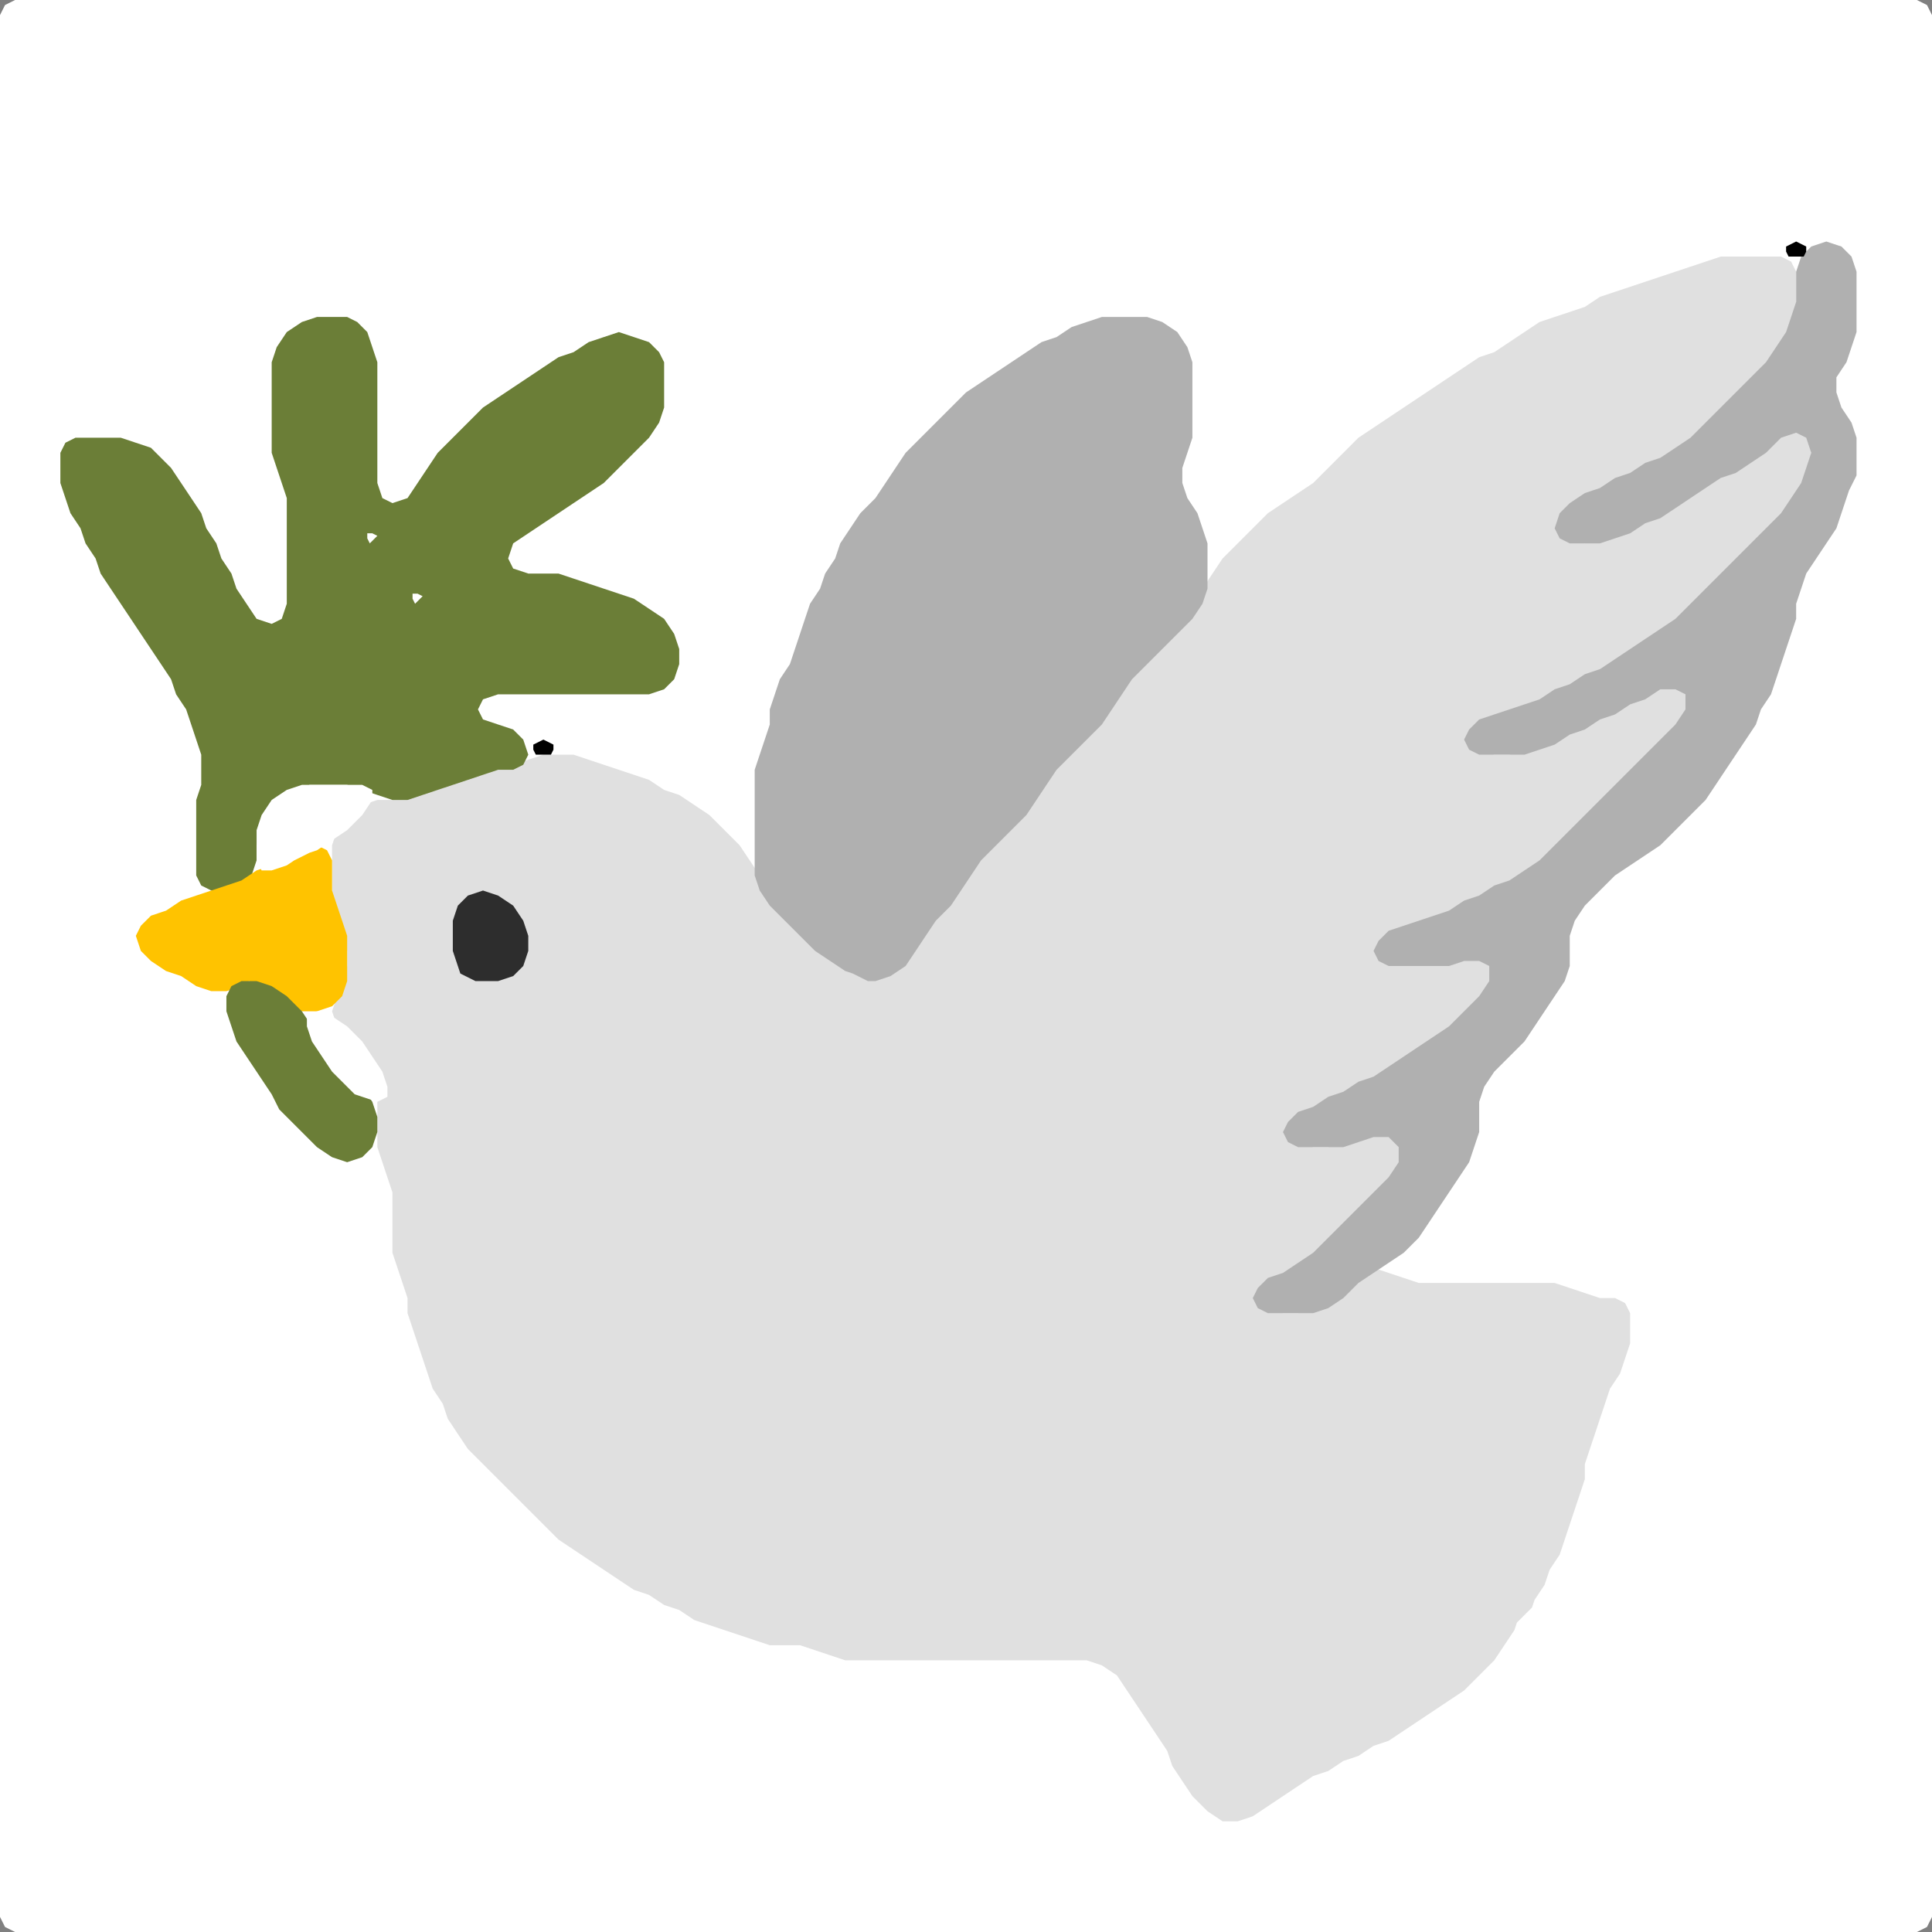<?xml version="1.0" encoding="UTF-8" standalone="no"?>
<!DOCTYPE svg PUBLIC "-//W3C//DTD SVG 1.1//EN"
"http://www.w3.org/Graphics/SVG/1.1/DTD/svg11.dtd">
<svg width="128" height="128" xmlns="http://www.w3.org/2000/svg" version="1.1">
<rect width="100%" height="100%" fill="#808080" stroke="none"/>
<path d="M 26.5 128.0 L 27.0 128.0 L 28.0 128.0 L 29.0 128.0 L 30.0 128.0 L 31.0 128.0 L 32.0 128.0 L 33.0 128.0 L 34.0 128.0 L 35.0 128.0 L 36.0 128.0 L 37.0 128.0 L 38.0 128.0 L 39.0 128.0 L 40.0 128.0 L 41.0 128.0 L 42.0 128.0 L 43.0 128.0 L 44.0 128.0 L 45.0 128.0 L 46.0 128.0 L 47.0 128.0 L 48.0 128.0 L 49.0 128.0 L 50.0 128.0 L 51.0 128.0 L 52.0 128.0 L 53.0 128.0 L 54.0 128.0 L 55.0 128.0 L 56.0 128.0 L 57.0 128.0 L 58.0 128.0 L 59.0 128.0 L 60.0 128.0 L 61.0 128.0 L 62.0 128.0 L 63.0 128.0 L 64.0 128.0 L 65.0 128.0 L 66.0 128.0 L 67.0 128.0 L 68.0 128.0 L 69.0 128.0 L 70.0 128.0 L 71.0 128.0 L 72.0 128.0 L 73.0 128.0 L 74.0 128.0 L 75.0 128.0 L 76.0 128.0 L 77.0 128.0 L 78.0 128.0 L 79.0 128.0 L 80.0 128.0 L 81.0 128.0 L 82.0 128.0 L 83.0 128.0 L 84.0 128.0 L 85.0 128.0 L 86.0 128.0 L 87.0 128.0 L 88.0 128.0 L 89.0 128.0 L 90.0 128.0 L 91.0 128.0 L 92.0 128.0 L 93.0 128.0 L 94.0 128.0 L 95.0 128.0 L 96.0 128.0 L 97.0 128.0 L 98.0 128.0 L 99.0 128.0 L 100.0 128.0 L 101.0 128.0 L 102.0 128.0 L 103.0 128.0 L 104.0 128.0 L 105.0 128.0 L 106.0 128.0 L 107.0 128.0 L 108.0 128.0 L 109.0 128.0 L 110.0 128.0 L 111.0 128.0 L 112.0 128.0 L 113.0 128.0 L 114.0 128.0 L 115.0 128.0 L 116.0 128.0 L 117.0 128.0 L 118.0 128.0 L 119.0 128.0 L 120.0 128.0 L 121.0 128.0 L 122.0 128.0 L 123.0 128.0 L 124.0 128.0 L 125.0 128.0 L 126.0 128.0 L 127.0 128.0 L 127.667 127.667 L 128.0 127.0 L 128.0 126.0 L 128.0 125.0 L 128.0 124.0 L 128.0 123.0 L 128.0 122.0 L 128.0 121.0 L 128.0 120.0 L 128.0 119.0 L 128.0 118.0 L 128.0 117.0 L 128.0 116.0 L 128.0 115.0 L 128.0 114.0 L 128.0 113.0 L 128.0 112.0 L 128.0 111.0 L 128.0 110.0 L 128.0 109.0 L 128.0 108.0 L 128.0 107.0 L 128.0 106.0 L 128.0 105.0 L 128.0 104.0 L 128.0 103.0 L 128.0 102.0 L 128.0 101.0 L 128.0 100.0 L 128.0 99.0 L 128.0 98.0 L 128.0 97.0 L 128.0 96.0 L 128.0 95.0 L 128.0 94.0 L 128.0 93.0 L 128.0 92.0 L 128.0 91.0 L 128.0 90.0 L 128.0 89.0 L 128.0 88.0 L 128.0 87.0 L 128.0 86.0 L 128.0 85.0 L 128.0 84.0 L 128.0 83.0 L 128.0 82.0 L 128.0 81.0 L 128.0 80.0 L 128.0 79.0 L 128.0 78.0 L 128.0 77.0 L 128.0 76.0 L 128.0 75.0 L 128.0 74.0 L 128.0 73.0 L 128.0 72.0 L 128.0 71.0 L 128.0 70.0 L 128.0 69.0 L 128.0 68.0 L 128.0 67.0 L 128.0 66.0 L 128.0 65.0 L 128.0 64.0 L 128.0 63.0 L 128.0 62.0 L 128.0 61.0 L 128.0 60.0 L 128.0 59.0 L 128.0 58.0 L 128.0 57.0 L 128.0 56.0 L 128.0 55.0 L 128.0 54.0 L 128.0 53.0 L 128.0 52.0 L 128.0 51.0 L 128.0 50.0 L 128.0 49.0 L 128.0 48.0 L 128.0 47.0 L 128.0 46.0 L 128.0 45.0 L 128.0 44.0 L 128.0 43.0 L 128.0 42.0 L 128.0 41.0 L 128.0 40.0 L 128.0 39.0 L 128.0 38.0 L 128.0 37.0 L 128.0 36.0 L 128.0 35.0 L 128.0 34.0 L 128.0 33.0 L 128.0 32.0 L 128.0 31.0 L 128.0 30.0 L 128.0 29.0 L 128.0 28.0 L 128.0 27.0 L 128.0 26.0 L 128.0 25.0 L 128.0 24.0 L 128.0 23.0 L 128.0 22.0 L 128.0 21.0 L 128.0 20.0 L 128.0 19.0 L 128.0 18.0 L 128.0 17.0 L 128.0 16.0 L 128.0 15.0 L 128.0 14.0 L 128.0 13.0 L 128.0 12.0 L 128.0 11.0 L 128.0 10.0 L 128.0 9.0 L 128.0 8.0 L 128.0 7.0 L 128.0 6.0 L 128.0 5.0 L 128.0 4.0 L 128.0 3.0 L 128.0 2.0 L 128.0 1.0 L 127.667 0.333 L 127.0 0.0 L 126.0 0.0 L 125.0 0.0 L 124.0 0.0 L 123.0 0.0 L 122.0 0.0 L 121.0 0.0 L 120.0 0.0 L 119.0 0.0 L 118.0 0.0 L 117.0 0.0 L 116.0 0.0 L 115.0 0.0 L 114.0 0.0 L 113.0 0.0 L 112.0 0.0 L 111.0 0.0 L 110.0 0.0 L 109.0 0.0 L 108.0 0.0 L 107.0 0.0 L 106.0 0.0 L 105.0 0.0 L 104.0 0.0 L 103.0 0.0 L 102.0 0.0 L 101.0 0.0 L 100.0 0.0 L 99.0 0.0 L 98.0 0.0 L 97.0 0.0 L 96.0 0.0 L 95.0 0.0 L 94.0 0.0 L 93.0 0.0 L 92.0 0.0 L 91.0 0.0 L 90.0 0.0 L 89.0 0.0 L 88.0 0.0 L 87.0 0.0 L 86.0 0.0 L 85.0 0.0 L 84.0 0.0 L 83.0 0.0 L 82.0 0.0 L 81.0 0.0 L 80.0 0.0 L 79.0 0.0 L 78.0 0.0 L 77.0 0.0 L 76.0 0.0 L 75.0 0.0 L 74.0 0.0 L 73.0 0.0 L 72.0 0.0 L 71.0 0.0 L 70.0 0.0 L 69.0 0.0 L 68.0 0.0 L 67.0 0.0 L 66.0 0.0 L 65.0 0.0 L 64.0 0.0 L 63.0 0.0 L 62.0 0.0 L 61.0 0.0 L 60.0 0.0 L 59.0 0.0 L 58.0 0.0 L 57.0 0.0 L 56.0 0.0 L 55.0 0.0 L 54.0 0.0 L 53.0 0.0 L 52.0 0.0 L 51.0 0.0 L 50.0 0.0 L 49.0 0.0 L 48.0 0.0 L 47.0 0.0 L 46.0 0.0 L 45.0 0.0 L 44.0 0.0 L 43.0 0.0 L 42.0 0.0 L 41.0 0.0 L 40.0 0.0 L 39.0 0.0 L 38.0 0.0 L 37.0 0.0 L 36.0 0.0 L 35.0 0.0 L 34.0 0.0 L 33.0 0.0 L 32.0 0.0 L 31.0 0.0 L 30.0 0.0 L 29.0 0.0 L 28.0 0.0 L 27.0 0.0 L 26.0 0.0 L 25.0 0.0 L 24.0 0.0 L 23.0 0.0 L 22.0 0.0 L 21.0 0.0 L 20.0 0.0 L 19.0 0.0 L 18.0 0.0 L 17.0 0.0 L 16.0 0.0 L 15.0 0.0 L 14.0 0.0 L 13.0 0.0 L 12.0 0.0 L 11.0 0.0 L 10.0 0.0 L 9.0 0.0 L 8.0 0.0 L 7.0 0.0 L 6.0 0.0 L 5.0 0.0 L 4.0 0.0 L 3.0 0.0 L 2.0 0.0 L 1.0 0.0 L 0.333 0.333 L 0.0 1.0 L 0.0 2.0 L 0.0 3.0 L 0.0 4.0 L 0.0 5.0 L 0.0 6.0 L 0.0 7.0 L 0.0 8.0 L 0.0 9.0 L 0.0 10.0 L 0.0 11.0 L 0.0 12.0 L 0.0 13.0 L 0.0 14.0 L 0.0 15.0 L 0.0 16.0 L 0.0 17.0 L 0.0 18.0 L 0.0 19.0 L 0.0 20.0 L 0.0 21.0 L 0.0 22.0 L 0.0 23.0 L 0.0 24.0 L 0.0 25.0 L 0.0 26.0 L 0.0 27.0 L 0.0 28.0 L 0.0 29.0 L 0.0 30.0 L 0.0 31.0 L 0.0 32.0 L 0.0 33.0 L 0.0 34.0 L 0.0 35.0 L 0.0 36.0 L 0.0 37.0 L 0.0 38.0 L 0.0 39.0 L 0.0 40.0 L 0.0 41.0 L 0.0 42.0 L 0.0 43.0 L 0.0 44.0 L 0.0 45.0 L 0.0 46.0 L 0.0 47.0 L 0.0 48.0 L 0.0 49.0 L 0.0 50.0 L 0.0 51.0 L 0.0 52.0 L 0.0 53.0 L 0.0 54.0 L 0.0 55.0 L 0.0 56.0 L 0.0 57.0 L 0.0 58.0 L 0.0 59.0 L 0.0 60.0 L 0.0 61.0 L 0.0 62.0 L 0.0 63.0 L 0.0 64.0 L 0.0 65.0 L 0.0 66.0 L 0.0 67.0 L 0.0 68.0 L 0.0 69.0 L 0.0 70.0 L 0.0 71.0 L 0.0 72.0 L 0.0 73.0 L 0.0 74.0 L 0.0 75.0 L 0.0 76.0 L 0.0 77.0 L 0.0 78.0 L 0.0 79.0 L 0.0 80.0 L 0.0 81.0 L 0.0 82.0 L 0.0 83.0 L 0.0 84.0 L 0.0 85.0 L 0.0 86.0 L 0.0 87.0 L 0.0 88.0 L 0.0 89.0 L 0.0 90.0 L 0.0 91.0 L 0.0 92.0 L 0.0 93.0 L 0.0 94.0 L 0.0 95.0 L 0.0 96.0 L 0.0 97.0 L 0.0 98.0 L 0.0 99.0 L 0.0 100.0 L 0.0 101.0 L 0.0 102.0 L 0.0 103.0 L 0.0 104.0 L 0.0 105.0 L 0.0 106.0 L 0.0 107.0 L 0.0 108.0 L 0.0 109.0 L 0.0 110.0 L 0.0 111.0 L 0.0 112.0 L 0.0 113.0 L 0.0 114.0 L 0.0 115.0 L 0.0 116.0 L 0.0 117.0 L 0.0 118.0 L 0.0 119.0 L 0.0 120.0 L 0.0 121.0 L 0.0 122.0 L 0.0 123.0 L 0.0 124.0 L 0.0 125.0 L 0.0 126.0 L 0.0 127.0 L 0.333 127.667 L 1.0 128.0 L 2.0 128.0 L 3.0 128.0 L 4.0 128.0 L 5.0 128.0 L 6.0 128.0 L 7.0 128.0 L 8.0 128.0 L 9.0 128.0 L 10.0 128.0 L 11.0 128.0 L 12.0 128.0 L 13.0 128.0 L 14.0 128.0 L 15.0 128.0 L 16.0 128.0 L 17.0 128.0 L 18.0 128.0 L 19.0 128.0 L 20.0 128.0 L 21.0 128.0 L 22.0 128.0 L 23.0 128.0 L 24.0 128.0 L 25.0 128.0 L 25.5 128.0 Z" stroke="none" fill="rgb(255,255,255)" />
<path d="M 101.5 106.5 L 101.667 106.0 L 102.333 105.0 L 102.667 104.0 L 103.333 103.0 L 103.667 102.0 L 104.0 101.0 L 104.333 100.0 L 104.667 99.0 L 105.0 98.0 L 105.0 97.0 L 105.333 96.0 L 105.667 95.0 L 106.0 94.0 L 106.333 93.0 L 106.667 92.0 L 107.333 91.0 L 107.667 90.0 L 108.0 89.0 L 108.0 88.0 L 108.0 87.0 L 107.667 86.333 L 107.0 86.0 L 106.0 86.0 L 105.0 85.667 L 104.0 85.333 L 103.0 85.0 L 102.0 85.0 L 101.0 85.0 L 100.0 85.0 L 99.0 85.0 L 98.0 85.0 L 97.0 85.0 L 96.0 85.0 L 95.0 85.0 L 94.0 85.0 L 93.0 84.667 L 92.0 84.333 L 91.0 84.0 L 90.0 84.333 L 89.0 85.0 L 88.0 86.0 L 87.0 86.667 L 86.0 87.0 L 85.0 87.0 L 84.0 86.667 L 83.667 86.0 L 84.0 85.333 L 85.0 84.667 L 86.0 84.333 L 87.0 83.667 L 88.0 83.0 L 89.0 82.0 L 90.0 81.0 L 91.0 80.0 L 92.0 79.0 L 92.667 78.0 L 93.0 77.0 L 93.0 76.0 L 93.0 75.0 L 92.667 74.333 L 92.0 74.333 L 91.0 74.667 L 90.0 75.333 L 89.0 75.667 L 88.0 76.0 L 87.0 76.0 L 86.0 75.667 L 85.667 75.0 L 86.0 74.333 L 87.0 73.667 L 88.0 73.333 L 89.0 72.667 L 90.0 72.333 L 91.0 71.667 L 92.0 71.333 L 93.0 70.667 L 94.0 70.0 L 95.0 69.333 L 96.0 68.667 L 97.0 68.0 L 98.0 67.0 L 98.667 66.0 L 99.0 65.0 L 99.0 64.0 L 98.667 63.333 L 98.0 63.0 L 97.0 63.333 L 96.0 63.667 L 95.0 64.0 L 94.0 64.0 L 93.0 64.0 L 92.0 63.667 L 91.667 63.0 L 92.0 62.333 L 93.0 61.667 L 94.0 61.333 L 95.0 61.0 L 96.0 60.667 L 97.0 60.333 L 98.0 59.667 L 99.0 59.333 L 100.0 58.667 L 101.0 58.333 L 102.0 57.667 L 103.0 57.0 L 104.0 56.0 L 105.0 55.0 L 106.0 54.0 L 107.0 53.0 L 108.0 52.0 L 109.0 51.0 L 110.0 50.0 L 111.0 49.0 L 111.667 48.0 L 112.0 47.0 L 112.0 46.0 L 111.667 45.333 L 111.0 45.0 L 110.0 45.333 L 109.0 45.667 L 108.0 46.333 L 107.0 46.667 L 106.0 47.333 L 105.0 47.667 L 104.0 48.333 L 103.0 48.667 L 102.0 49.333 L 101.0 49.667 L 100.0 50.0 L 99.0 50.0 L 98.0 49.667 L 97.667 49.0 L 98.0 48.333 L 99.0 47.667 L 100.0 47.333 L 101.0 47.0 L 102.0 46.667 L 103.0 46.333 L 104.0 45.667 L 105.0 45.333 L 106.0 44.667 L 107.0 44.333 L 108.0 43.667 L 109.0 43.0 L 110.0 42.333 L 111.0 41.667 L 112.0 41.0 L 113.0 40.0 L 114.0 39.0 L 115.0 38.0 L 116.0 37.0 L 117.0 36.0 L 118.0 35.0 L 118.667 34.0 L 119.333 33.0 L 119.667 32.0 L 120.0 31.0 L 120.0 30.0 L 120.0 29.0 L 119.667 28.333 L 119.0 28.0 L 118.0 28.333 L 117.0 29.0 L 116.0 30.0 L 115.0 30.667 L 114.0 31.333 L 113.0 31.667 L 112.0 32.333 L 111.0 33.0 L 110.0 33.667 L 109.0 34.333 L 108.0 34.667 L 107.0 35.333 L 106.0 35.667 L 105.0 36.0 L 104.0 35.667 L 103.667 35.0 L 104.0 34.0 L 105.0 33.333 L 106.0 32.667 L 107.0 32.333 L 108.0 31.667 L 109.0 31.333 L 110.0 30.667 L 111.0 30.333 L 112.0 29.667 L 113.0 29.0 L 114.0 28.0 L 115.0 27.0 L 116.0 26.0 L 117.0 25.0 L 117.667 24.0 L 118.333 23.0 L 118.667 22.0 L 119.0 21.0 L 119.0 20.0 L 119.0 19.0 L 119.0 18.0 L 118.667 17.333 L 118.0 17.0 L 117.0 17.0 L 116.0 17.0 L 115.0 17.0 L 114.0 17.0 L 113.0 17.333 L 112.0 17.667 L 111.0 18.0 L 110.0 18.333 L 109.0 18.667 L 108.0 19.0 L 107.0 19.333 L 106.0 19.667 L 105.0 20.333 L 104.0 20.667 L 103.0 21.0 L 102.0 21.333 L 101.0 22.0 L 100.0 22.667 L 99.0 23.333 L 98.0 23.667 L 97.0 24.333 L 96.0 25.0 L 95.0 25.667 L 94.0 26.333 L 93.0 27.0 L 92.0 27.667 L 91.0 28.333 L 90.0 29.0 L 89.0 30.0 L 88.0 31.0 L 87.0 32.0 L 86.0 32.667 L 85.0 33.333 L 84.0 34.0 L 83.0 35.0 L 82.0 36.0 L 81.0 37.0 L 80.333 38.0 L 79.667 39.0 L 79.0 40.0 L 78.0 41.0 L 77.0 42.0 L 76.0 43.0 L 75.0 44.0 L 74.333 45.0 L 73.667 46.0 L 73.0 47.0 L 72.0 48.0 L 71.0 49.0 L 70.0 50.0 L 69.333 51.0 L 68.667 52.0 L 68.0 53.0 L 67.0 54.0 L 66.0 55.0 L 65.0 56.0 L 64.333 57.0 L 63.667 58.0 L 63.0 59.0 L 62.0 60.0 L 61.333 61.0 L 60.667 62.0 L 60.0 63.0 L 59.0 64.0 L 58.0 64.333 L 57.0 64.333 L 56.0 63.667 L 55.0 63.0 L 54.0 62.0 L 53.0 61.0 L 52.0 60.0 L 51.0 59.0 L 50.333 58.0 L 49.667 57.0 L 49.0 56.0 L 48.0 55.0 L 47.0 54.0 L 46.0 53.333 L 45.0 52.667 L 44.0 52.333 L 43.0 51.667 L 42.0 51.333 L 41.0 51.0 L 40.0 50.667 L 39.0 50.333 L 38.0 50.0 L 37.0 50.0 L 36.0 50.0 L 35.0 50.333 L 34.0 50.667 L 33.0 51.0 L 32.0 51.0 L 31.0 51.333 L 30.0 51.667 L 29.0 52.0 L 28.0 52.333 L 27.0 52.667 L 26.0 53.0 L 25.0 53.0 L 24.0 53.333 L 23.0 54.0 L 22.333 55.0 L 22.0 56.0 L 22.0 57.0 L 22.0 58.0 L 22.0 59.0 L 22.0 60.0 L 22.333 61.0 L 22.667 62.0 L 23.0 63.0 L 23.0 64.0 L 22.667 65.0 L 22.333 66.0 L 22.0 67.0 L 22.333 68.0 L 23.0 69.0 L 24.0 70.0 L 24.667 71.0 L 25.0 72.0 L 25.0 73.0 L 25.0 74.0 L 25.0 75.0 L 25.0 76.0 L 25.333 77.0 L 25.667 78.0 L 26.0 79.0 L 26.0 80.0 L 26.0 81.0 L 26.0 82.0 L 26.0 83.0 L 26.333 84.0 L 26.667 85.0 L 27.0 86.0 L 27.0 87.0 L 27.333 88.0 L 27.667 89.0 L 28.0 90.0 L 28.333 91.0 L 28.667 92.0 L 29.333 93.0 L 29.667 94.0 L 30.333 95.0 L 31.0 96.0 L 32.0 97.0 L 33.0 98.0 L 34.0 99.0 L 35.0 100.0 L 36.0 101.0 L 37.0 102.0 L 38.0 102.667 L 39.0 103.333 L 40.0 104.0 L 41.0 104.667 L 42.0 105.333 L 43.0 105.667 L 44.0 106.333 L 45.0 106.667 L 46.0 107.333 L 47.0 107.667 L 48.0 108.0 L 49.0 108.333 L 50.0 108.667 L 51.0 109.0 L 52.0 109.0 L 53.0 109.0 L 54.0 109.333 L 55.0 109.667 L 56.0 110.0 L 57.0 110.0 L 58.0 110.0 L 59.0 110.0 L 60.0 110.0 L 61.0 110.0 L 62.0 110.0 L 63.0 110.0 L 64.0 110.0 L 65.0 110.0 L 66.0 110.0 L 67.0 110.0 L 68.0 110.0 L 69.0 110.0 L 70.0 110.0 L 71.0 110.0 L 72.0 110.0 L 73.0 110.333 L 74.0 111.0 L 74.667 112.0 L 75.333 113.0 L 76.0 114.0 L 76.667 115.0 L 77.333 116.0 L 77.667 117.0 L 78.333 118.0 L 79.0 119.0 L 80.0 120.0 L 81.0 120.667 L 82.0 120.667 L 83.0 120.333 L 84.0 119.667 L 85.0 119.0 L 86.0 118.333 L 87.0 117.667 L 88.0 117.333 L 89.0 116.667 L 90.0 116.333 L 91.0 115.667 L 92.0 115.333 L 93.0 114.667 L 94.0 114.0 L 95.0 113.333 L 96.0 112.667 L 97.0 112.0 L 98.0 111.0 L 99.0 110.0 L 99.667 109.0 L 100.333 108.0 L 100.5 107.5 Z" stroke="none" fill="rgb(224,224,224)" />
<path d="M 21.5 52.0 L 22.0 52.0 L 23.0 52.0 L 24.0 52.333 L 25.0 52.667 L 26.0 53.0 L 27.0 53.0 L 28.0 52.667 L 29.0 52.333 L 30.0 52.0 L 31.0 51.667 L 32.0 51.333 L 33.0 51.0 L 34.0 51.0 L 34.667 50.667 L 35.0 50.0 L 34.667 49.0 L 34.0 48.333 L 33.0 48.0 L 32.0 47.667 L 31.667 47.0 L 32.0 46.333 L 33.0 46.0 L 34.0 46.0 L 35.0 46.0 L 36.0 46.0 L 37.0 46.0 L 38.0 46.0 L 39.0 46.0 L 40.0 46.0 L 41.0 46.0 L 42.0 46.0 L 43.0 46.0 L 44.0 45.667 L 44.667 45.0 L 45.0 44.0 L 45.0 43.0 L 44.667 42.0 L 44.0 41.0 L 43.0 40.333 L 42.0 39.667 L 41.0 39.333 L 40.0 39.0 L 39.0 38.667 L 38.0 38.333 L 37.0 38.0 L 36.0 38.0 L 35.0 38.0 L 34.0 37.667 L 33.667 37.0 L 34.0 36.0 L 35.0 35.333 L 36.0 34.667 L 37.0 34.0 L 38.0 33.333 L 39.0 32.667 L 40.0 32.0 L 41.0 31.0 L 42.0 30.0 L 43.0 29.0 L 43.667 28.0 L 44.0 27.0 L 44.0 26.0 L 44.0 25.0 L 44.0 24.0 L 43.667 23.333 L 43.0 22.667 L 42.0 22.333 L 41.0 22.0 L 40.0 22.333 L 39.0 22.667 L 38.0 23.333 L 37.0 23.667 L 36.0 24.333 L 35.0 25.0 L 34.0 25.667 L 33.0 26.333 L 32.0 27.0 L 31.0 28.0 L 30.0 29.0 L 29.0 30.0 L 28.333 31.0 L 27.667 32.0 L 27.0 33.0 L 26.0 33.333 L 25.333 33.0 L 25.0 32.0 L 25.0 31.0 L 25.0 30.0 L 25.0 29.0 L 25.0 28.0 L 25.0 27.0 L 25.0 26.0 L 25.0 25.0 L 25.0 24.0 L 24.667 23.0 L 24.333 22.0 L 23.667 21.333 L 23.0 21.0 L 22.0 21.0 L 21.0 21.0 L 20.0 21.333 L 19.0 22.0 L 18.333 23.0 L 18.0 24.0 L 18.0 25.0 L 18.0 26.0 L 18.0 27.0 L 18.0 28.0 L 18.0 29.0 L 18.0 30.0 L 18.333 31.0 L 18.667 32.0 L 19.0 33.0 L 19.0 34.0 L 19.0 35.0 L 19.0 36.0 L 19.0 37.0 L 19.0 38.0 L 19.0 39.0 L 19.0 40.0 L 18.667 41.0 L 18.0 41.333 L 17.0 41.0 L 16.333 40.0 L 15.667 39.0 L 15.333 38.0 L 14.667 37.0 L 14.333 36.0 L 13.667 35.0 L 13.333 34.0 L 12.667 33.0 L 12.0 32.0 L 11.333 31.0 L 10.667 30.333 L 10.0 29.667 L 9.0 29.333 L 8.0 29.0 L 7.0 29.0 L 6.0 29.0 L 5.0 29.0 L 4.333 29.333 L 4.0 30.0 L 4.0 31.0 L 4.0 32.0 L 4.333 33.0 L 4.667 34.0 L 5.333 35.0 L 5.667 36.0 L 6.333 37.0 L 6.667 38.0 L 7.333 39.0 L 8.0 40.0 L 8.667 41.0 L 9.333 42.0 L 10.0 43.0 L 10.667 44.0 L 11.333 45.0 L 11.667 46.0 L 12.333 47.0 L 12.667 48.0 L 13.0 49.0 L 13.333 50.0 L 13.333 51.0 L 13.333 52.0 L 13.0 53.0 L 13.0 54.0 L 13.0 55.0 L 13.0 56.0 L 13.0 57.0 L 13.0 58.0 L 13.333 58.667 L 14.0 59.0 L 15.0 59.0 L 16.0 58.667 L 16.667 58.0 L 17.0 57.0 L 17.0 56.0 L 17.333 55.0 L 18.0 54.0 L 19.0 53.0 L 20.0 52.333 L 20.5 52.0 Z" stroke="none" fill="rgb(107,126,55)" />
<path d="M 57.5 65.0 L 58.0 65.0 L 59.0 64.667 L 60.0 64.0 L 60.667 63.0 L 61.333 62.0 L 62.0 61.0 L 63.0 60.0 L 63.667 59.0 L 64.333 58.0 L 65.0 57.0 L 66.0 56.0 L 67.0 55.0 L 68.0 54.0 L 68.667 53.0 L 69.333 52.0 L 70.0 51.0 L 71.0 50.0 L 72.0 49.0 L 73.0 48.0 L 73.667 47.0 L 74.333 46.0 L 75.0 45.0 L 76.0 44.0 L 77.0 43.0 L 78.0 42.0 L 79.0 41.0 L 79.667 40.0 L 80.0 39.0 L 80.0 38.0 L 80.0 37.0 L 80.0 36.0 L 79.667 35.0 L 79.333 34.0 L 78.667 33.0 L 78.333 32.0 L 78.333 31.0 L 78.667 30.0 L 79.0 29.0 L 79.0 28.0 L 79.0 27.0 L 79.0 26.0 L 79.0 25.0 L 79.0 24.0 L 78.667 23.0 L 78.0 22.0 L 77.0 21.333 L 76.0 21.0 L 75.0 21.0 L 74.0 21.0 L 73.0 21.0 L 72.0 21.333 L 71.0 21.667 L 70.0 22.333 L 69.0 22.667 L 68.0 23.333 L 67.0 24.0 L 66.0 24.667 L 65.0 25.333 L 64.0 26.0 L 63.0 27.0 L 62.0 28.0 L 61.0 29.0 L 60.0 30.0 L 59.333 31.0 L 58.667 32.0 L 58.0 33.0 L 57.0 34.0 L 56.333 35.0 L 55.667 36.0 L 55.333 37.0 L 54.667 38.0 L 54.333 39.0 L 53.667 40.0 L 53.333 41.0 L 53.0 42.0 L 52.667 43.0 L 52.333 44.0 L 51.667 45.0 L 51.333 46.0 L 51.0 47.0 L 51.0 48.0 L 50.667 49.0 L 50.333 50.0 L 50.0 51.0 L 50.0 52.0 L 50.0 53.0 L 50.0 54.0 L 50.0 55.0 L 50.0 56.0 L 50.0 57.0 L 50.0 58.0 L 50.333 59.0 L 51.0 60.0 L 52.0 61.0 L 53.0 62.0 L 54.0 63.0 L 55.0 63.667 L 56.0 64.333 L 56.5 64.5 Z" stroke="none" fill="rgb(176,176,176)" />
<path d="M 123.0 31.5 L 123.0 31.0 L 123.0 30.0 L 123.0 29.0 L 122.667 28.0 L 122.0 27.0 L 121.667 26.0 L 121.667 25.0 L 122.333 24.0 L 122.667 23.0 L 123.0 22.0 L 123.0 21.0 L 123.0 20.0 L 123.0 19.0 L 123.0 18.0 L 122.667 17.0 L 122.0 16.333 L 121.0 16.0 L 120.0 16.333 L 119.333 17.0 L 119.0 18.0 L 119.0 19.0 L 119.0 20.0 L 118.667 21.0 L 118.333 22.0 L 117.667 23.0 L 117.0 24.0 L 116.0 25.0 L 115.0 26.0 L 114.0 27.0 L 113.0 28.0 L 112.0 29.0 L 111.0 29.667 L 110.0 30.333 L 109.0 30.667 L 108.0 31.333 L 107.0 31.667 L 106.0 32.333 L 105.0 32.667 L 104.0 33.333 L 103.333 34.0 L 103.0 35.0 L 103.333 35.667 L 104.0 36.0 L 105.0 36.0 L 106.0 36.0 L 107.0 35.667 L 108.0 35.333 L 109.0 34.667 L 110.0 34.333 L 111.0 33.667 L 112.0 33.0 L 113.0 32.333 L 114.0 31.667 L 115.0 31.333 L 116.0 30.667 L 117.0 30.0 L 118.0 29.0 L 119.0 28.667 L 119.667 29.0 L 120.0 30.0 L 119.667 31.0 L 119.333 32.0 L 118.667 33.0 L 118.0 34.0 L 117.0 35.0 L 116.0 36.0 L 115.0 37.0 L 114.0 38.0 L 113.0 39.0 L 112.0 40.0 L 111.0 41.0 L 110.0 41.667 L 109.0 42.333 L 108.0 43.0 L 107.0 43.667 L 106.0 44.333 L 105.0 44.667 L 104.0 45.333 L 103.0 45.667 L 102.0 46.333 L 101.0 46.667 L 100.0 47.0 L 99.0 47.333 L 98.0 47.667 L 97.333 48.333 L 97.0 49.0 L 97.333 49.667 L 98.0 50.0 L 99.0 50.0 L 100.0 50.0 L 101.0 50.0 L 102.0 49.667 L 103.0 49.333 L 104.0 48.667 L 105.0 48.333 L 106.0 47.667 L 107.0 47.333 L 108.0 46.667 L 109.0 46.333 L 110.0 45.667 L 111.0 45.667 L 111.667 46.0 L 111.667 47.0 L 111.0 48.0 L 110.0 49.0 L 109.0 50.0 L 108.0 51.0 L 107.0 52.0 L 106.0 53.0 L 105.0 54.0 L 104.0 55.0 L 103.0 56.0 L 102.0 57.0 L 101.0 57.667 L 100.0 58.333 L 99.0 58.667 L 98.0 59.333 L 97.0 59.667 L 96.0 60.333 L 95.0 60.667 L 94.0 61.0 L 93.0 61.333 L 92.0 61.667 L 91.333 62.333 L 91.0 63.0 L 91.333 63.667 L 92.0 64.0 L 93.0 64.0 L 94.0 64.0 L 95.0 64.0 L 96.0 64.0 L 97.0 63.667 L 98.0 63.667 L 98.667 64.0 L 98.667 65.0 L 98.0 66.0 L 97.0 67.0 L 96.0 68.0 L 95.0 68.667 L 94.0 69.333 L 93.0 70.0 L 92.0 70.667 L 91.0 71.333 L 90.0 71.667 L 89.0 72.333 L 88.0 72.667 L 87.0 73.333 L 86.0 73.667 L 85.333 74.333 L 85.0 75.0 L 85.333 75.667 L 86.0 76.0 L 87.0 76.0 L 88.0 76.0 L 89.0 76.0 L 90.0 75.667 L 91.0 75.333 L 92.0 75.333 L 92.667 76.0 L 92.667 77.0 L 92.0 78.0 L 91.0 79.0 L 90.0 80.0 L 89.0 81.0 L 88.0 82.0 L 87.0 83.0 L 86.0 83.667 L 85.0 84.333 L 84.0 84.667 L 83.333 85.333 L 83.0 86.0 L 83.333 86.667 L 84.0 87.0 L 85.0 87.0 L 86.0 87.0 L 87.0 87.0 L 88.0 86.667 L 89.0 86.0 L 90.0 85.0 L 91.0 84.333 L 92.0 83.667 L 93.0 83.0 L 94.0 82.0 L 94.667 81.0 L 95.333 80.0 L 96.0 79.0 L 96.667 78.0 L 97.333 77.0 L 97.667 76.0 L 98.0 75.0 L 98.0 74.0 L 98.0 73.0 L 98.333 72.0 L 99.0 71.0 L 100.0 70.0 L 101.0 69.0 L 101.667 68.0 L 102.333 67.0 L 103.0 66.0 L 103.667 65.0 L 104.0 64.0 L 104.0 63.0 L 104.0 62.0 L 104.333 61.0 L 105.0 60.0 L 106.0 59.0 L 107.0 58.0 L 108.0 57.333 L 109.0 56.667 L 110.0 56.0 L 111.0 55.0 L 112.0 54.0 L 113.0 53.0 L 113.667 52.0 L 114.333 51.0 L 115.0 50.0 L 115.667 49.0 L 116.333 48.0 L 116.667 47.0 L 117.333 46.0 L 117.667 45.0 L 118.0 44.0 L 118.333 43.0 L 118.667 42.0 L 119.0 41.0 L 119.0 40.0 L 119.333 39.0 L 119.667 38.0 L 120.333 37.0 L 121.0 36.0 L 121.667 35.0 L 122.0 34.0 L 122.333 33.0 L 122.5 32.5 Z" stroke="none" fill="rgb(176,176,176)" />
<path d="M 17.5 65.5 L 18.0 66.0 L 19.0 66.667 L 20.0 67.0 L 21.0 67.0 L 22.0 66.667 L 22.667 66.0 L 23.0 65.0 L 23.0 64.0 L 23.0 63.0 L 23.0 62.0 L 22.667 61.0 L 22.333 60.0 L 22.0 59.0 L 22.0 58.0 L 22.0 57.0 L 21.667 56.333 L 21.0 56.0 L 20.0 56.333 L 19.0 56.667 L 18.0 57.333 L 17.0 57.667 L 16.0 58.333 L 15.0 58.667 L 14.0 59.0 L 13.0 59.333 L 12.0 59.667 L 11.0 60.333 L 10.0 60.667 L 9.333 61.333 L 9.0 62.0 L 9.333 63.0 L 10.0 63.667 L 11.0 64.333 L 12.0 64.667 L 13.0 65.333 L 14.0 65.667 L 15.0 65.667 L 16.0 65.333 L 16.5 65.0 Z" stroke="none" fill="rgb(255,195,0)" />
<path d="M 18.5 73.5 L 19.0 74.0 L 20.0 75.0 L 21.0 76.0 L 22.0 76.667 L 23.0 77.0 L 24.0 76.667 L 24.667 76.0 L 25.0 75.0 L 25.0 74.0 L 24.667 73.0 L 24.0 72.0 L 23.0 71.0 L 22.0 70.0 L 21.333 69.0 L 20.667 68.0 L 20.0 67.0 L 19.0 66.0 L 18.0 65.333 L 17.0 65.0 L 16.0 65.0 L 15.333 65.333 L 15.0 66.0 L 15.0 67.0 L 15.333 68.0 L 15.667 69.0 L 16.333 70.0 L 17.0 71.0 L 17.667 72.0 L 18.0 72.5 Z" stroke="none" fill="rgb(107,126,55)" />
<path d="M 20.5 56.5 L 21.0 56.333 L 22.0 55.667 L 23.0 55.0 L 24.0 54.0 L 24.667 53.0 L 24.667 52.333 L 24.0 52.0 L 23.0 52.0 L 22.0 52.0 L 21.0 52.0 L 20.0 52.0 L 19.0 52.333 L 18.0 53.0 L 17.333 54.0 L 17.0 55.0 L 17.0 56.0 L 17.0 57.0 L 17.333 57.667 L 18.0 57.667 L 19.0 57.333 L 19.5 57.0 Z" stroke="none" fill="rgb(255,255,255)" />
<path d="M 31.5 65.0 L 32.0 65.0 L 33.0 65.0 L 34.0 64.667 L 34.667 64.0 L 35.0 63.0 L 35.0 62.0 L 34.667 61.0 L 34.0 60.0 L 33.0 59.333 L 32.0 59.0 L 31.0 59.333 L 30.333 60.0 L 30.0 61.0 L 30.0 62.0 L 30.0 63.0 L 30.333 64.0 L 30.5 64.5 Z" stroke="none" fill="rgb(45,45,45)" />
<path d="M 23.5 72.5 L 24.0 72.667 L 25.0 73.0 L 25.667 72.667 L 25.667 72.0 L 25.333 71.0 L 24.667 70.0 L 24.0 69.0 L 23.0 68.0 L 22.0 67.333 L 21.0 67.0 L 20.333 67.333 L 20.333 68.0 L 20.667 69.0 L 21.333 70.0 L 22.0 71.0 L 22.5 71.5 Z" stroke="none" fill="rgb(255,255,255)" />
<path d="M 119.5 17.0 L 119.667 16.667 L 119.667 16.333 L 119.0 16.0 L 118.333 16.333 L 118.333 16.667 L 118.5 17.0 Z" stroke="none" fill="rgb(0,0,0)" />
<path d="M 36.5 50.0 L 36.667 49.667 L 36.667 49.333 L 36.0 49.0 L 35.333 49.333 L 35.333 49.667 L 35.5 50.0 Z" stroke="none" fill="rgb(0,0,0)" />
<path d="M 25.0 35.5 L 24.667 35.333 L 24.333 35.333 L 24.333 35.667 L 24.5 36.0 Z" stroke="none" fill="rgb(255,255,255)" />
<path d="M 28.0 39.5 L 27.667 39.333 L 27.333 39.333 L 27.333 39.667 L 27.5 40.0 Z" stroke="none" fill="rgb(255,255,255)" />
</svg>
